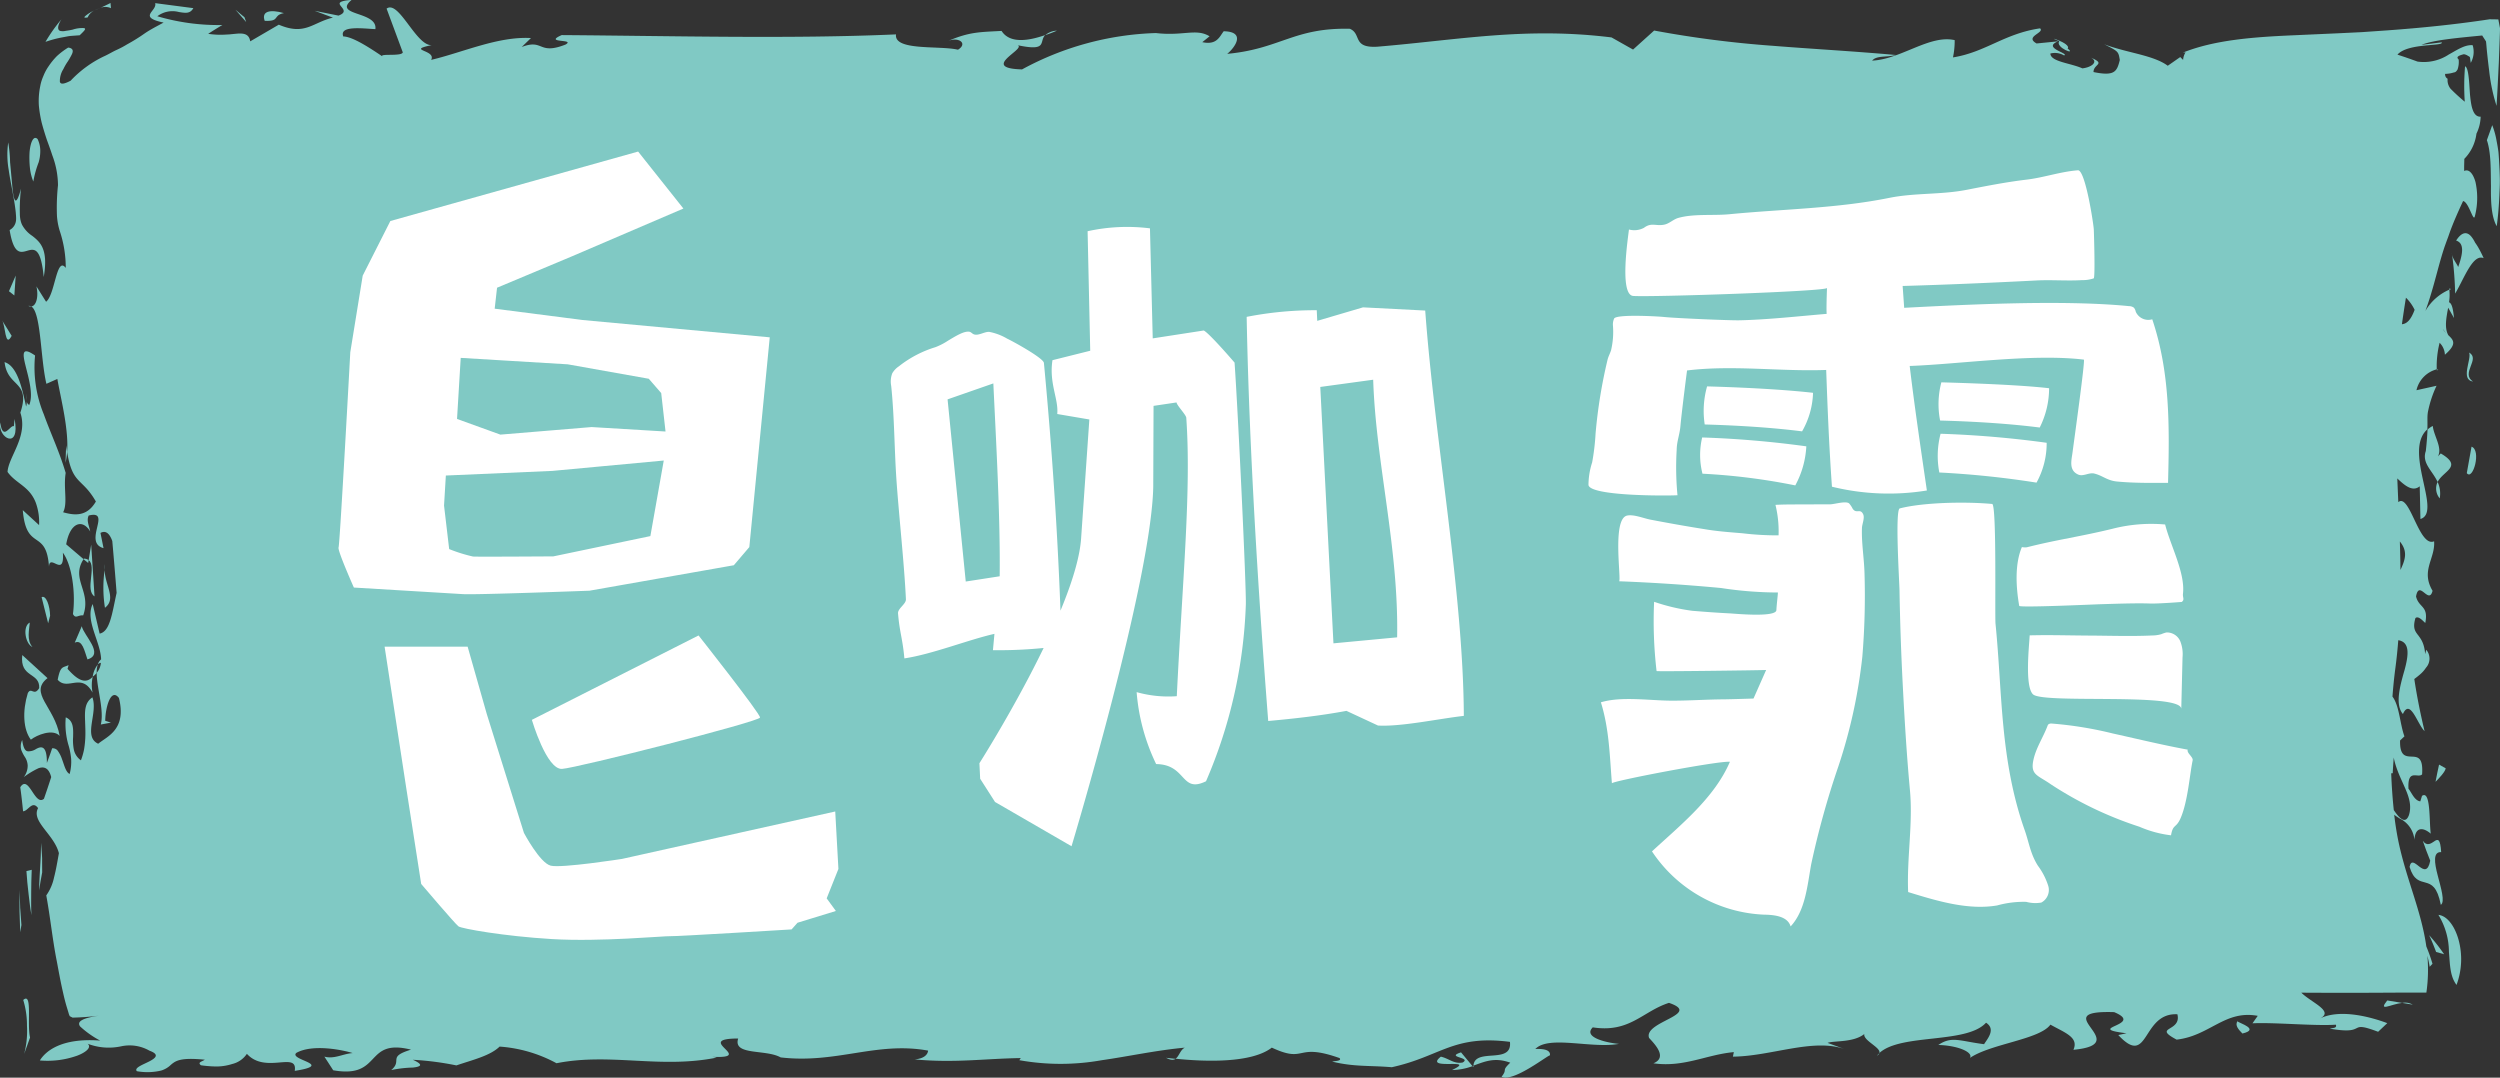 <svg xmlns="http://www.w3.org/2000/svg" width="354.93" height="153.001" viewBox="0 0 354.93 153.001">
  <rect x="0" y="0" width="354.93" height="153.001" fill="#333333" stroke="none"/>
  <g id="组_13" data-name="组 13" transform="translate(-58.691 -318.829)">
    <g id="组_1" data-name="组 1">
      <path id="路径_1" data-name="路径 1" d="M399.728,461.212l-2.117-.347C396.266,462.549,398.071,461.406,399.728,461.212Z" fill="#80c9c4"/>
      <path id="路径_2" data-name="路径 2" d="M399.728,461.212l1.5.25A2.165,2.165,0,0,0,399.728,461.212Z" fill="#80c9c4"/>
      <path id="路径_3" data-name="路径 3" d="M404.876,448.717a10.131,10.131,0,0,1,1.494,5.245c.158,1.819.133,3.439,1.079,4.7a10.485,10.485,0,0,0,.277-6.454C407.155,450.2,406.059,448.835,404.876,448.717Z" fill="#80c9c4"/>
      <path id="路径_4" data-name="路径 4" d="M404.55,453.979l1.139.328a25.2,25.2,0,0,0-2.128-2.706C403.923,452.368,404.245,453.161,404.55,453.979Z" fill="#80c9c4"/>
      <path id="路径_5" data-name="路径 5" d="M400.783,441.9c.572,1.913,1.445,2,2.275,2.234s1.655.565,2.162,3.159c.638-.414.007-2.44-.451-4.208s-.685-3.342.5-3.281c-.241-3.816-1.341.156-2.61-1.607.321.941.667,1.875,1.057,2.828C403.085,444.259,401.207,439.735,400.783,441.9Z" fill="#80c9c4"/>
      <path id="路径_6" data-name="路径 6" d="M71.277,398.348a1.319,1.319,0,0,0-.675-.219l-.043.1.653.529Z" fill="#80c9c4"/>
      <path id="路径_7" data-name="路径 7" d="M405.061,389.586a3.849,3.849,0,0,0-.3-2.33A2.179,2.179,0,0,0,405.061,389.586Z" fill="#80c9c4"/>
      <path id="路径_8" data-name="路径 8" d="M404.654,371.308a.3.3,0,0,1,0,.1C404.933,371.33,404.881,371.274,404.654,371.308Z" fill="#80c9c4"/>
      <path id="路径_9" data-name="路径 9" d="M406.418,359.786a1.881,1.881,0,0,1,.021.219C406.653,359.9,406.7,359.834,406.418,359.786Z" fill="#80c9c4"/>
      <path id="路径_10" data-name="路径 10" d="M404.762,387.256c.818-1.606,3.643-2.174.449-4.051l-.4.413c.669-1.222-.609-2.94-.731-4.313a3.056,3.056,0,0,0-.75.514c-.025.693-.086,1.615-.242,3.045C402.489,384.585,404.021,385.633,404.762,387.256Z" fill="#80c9c4"/>
      <path id="路径_11" data-name="路径 11" d="M266.362,469.669c-1.235.259-1.948-.566-3.11-.823-2.613,2.047,5.37.09,1.583,1.9a8.813,8.813,0,0,0,2.913-.555l-1.63-1.956C263.835,468.972,267.637,468.9,266.362,469.669Z" fill="#80c9c4"/>
      <path id="路径_12" data-name="路径 12" d="M68.278,413.782l.15-.523c-.874.395-1.155.1-1.547,2.075,1.417,1.626,3.355-1.089,4.954,1.827a5.348,5.348,0,0,1,.019-2.25C70.687,416.182,69.389,415.024,68.278,413.782Z" fill="#80c9c4"/>
      <path id="路径_13" data-name="路径 13" d="M71.854,414.911a.554.554,0,0,1,.1-.089,2.576,2.576,0,0,0,.464-.457,3.566,3.566,0,0,1,.16-1.2A3.6,3.6,0,0,0,71.854,414.911Z" fill="#80c9c4"/>
      <path id="路径_14" data-name="路径 14" d="M225.6,469.158l-1.375-.151C224.9,469.367,225.3,469.349,225.6,469.158Z" fill="#80c9c4"/>
      <path id="路径_15" data-name="路径 15" d="M207.086,323.819c.6-.2,1.184-.425,1.652-.637A2.692,2.692,0,0,0,207.086,323.819Z" fill="#80c9c4"/>
      <path id="路径_16" data-name="路径 16" d="M67.992,384.529A8.574,8.574,0,0,0,68.219,383c-.042-.313-.1-.574-.14-.949Z" fill="#80c9c4"/>
      <path id="路径_17" data-name="路径 17" d="M267.873,470.337a.657.657,0,0,1,.022-.2l-.148.052Z" fill="#80c9c4"/>
      <path id="路径_18" data-name="路径 18" d="M72.112,403.5l-.476-7.341-.358,2.187C72.456,399.278,70.708,402.594,72.112,403.5Z" fill="#80c9c4"/>
      <path id="路径_19" data-name="路径 19" d="M412.092,328.944a25.033,25.033,0,0,0,1.038,4.913c.132-2.02.221-4.09.324-6.18l.118-3.225c.016-.537.047-1.1.049-1.62l-.238-1.247-1.226-.019c-4.974.753-9.753,1.228-14.558,1.577l-3.592.249-3.271.158-6.45.289c-5.7.25-11.2.66-15.683,2.458.127-.009.255-.027.381-.047a2.353,2.353,0,0,0-.353,1.084l-.406-.406-1.773,1.237c-2.025-1.514-5.809-1.828-9.023-3.05,2.019,1.019,2.017,1.013,2.215,2.236-.407,1.633-.721,2.33-3.731,1.708-.027-1.156,1.83-1.118-.385-2.05,1.144.574.119,1.385-1.2,1.525-1.69-.757-4.515-.939-4.542-2.105a2.578,2.578,0,0,1,1.947.272c.787-.3-3.181-1.072-.845-2.005L347.83,325c-1.778-.984,1.2-1.517.494-2.146-5.093.748-7.735,3.384-12.365,4.126a11.434,11.434,0,0,0,.243-2.452c-3.546-.817-7.661,2.734-11.715,2.907.6-.763,2.116-.44,3.346-.8-6.194-.552-11.841-.853-17.411-1.3a151.28,151.28,0,0,1-16.888-2.17l-2.995,2.7-3.056-1.723c-12.251-1.514-21.62.345-33.235,1.316-3.62.221-2.2-1.82-3.918-2.544-7.954-.181-9.847,2.849-17.409,3.561,1.03-.832,2.766-3.147-.5-3.208-.6.776-.971,1.989-3.038,1.547l1.032-.832c-1.9-1.164-3.7-.01-7.606-.46a42.332,42.332,0,0,0-19.017,5.161c-6.077-.165.568-2.875-.6-3.43,4.313.91,2.974-.515,3.887-1.446-2.256.787-5,1.286-6.193-.588-3.143.174-4.564.125-7.651,1.45,1.553-.667,2.914.332,1.461,1.218-2.585-.619-9.128.206-8.795-2.176-14.886.661-31.544.215-47.463.1-2.7,1.188,2.032.5.545,1.343-3.93,1.544-3.074-.865-6.222.349l1.312-1.271c-4.642-.268-9.628,2.021-14.172,3.1.785-1.452-3.67-1.322.1-2.1-2.213.186-4.693-6.479-6.424-5.177l2.3,6.208c-.14.6-3.22.144-2.923.555-1.89-1.274-4.2-2.778-5.529-2.816-.593-1.574,2.734-1.129,4.56-1.035.354-2.58-6.1-1.862-3.375-4.149-3.923.3.511,1.345-1.86,2.227l-3.392-.683,2.6.971c-2.876.665-3.936,2.6-7.684,1L94.215,324.7c-.155-1.031-.871-1.157-1.8-1.1l-.731.069-.386.04-.591.033a11.544,11.544,0,0,1-2.461-.111q.96-.624,2.013-1.25a30.636,30.636,0,0,1-9.232-1.245,3.563,3.563,0,0,1,3.063-.6c.9.139,1.58.285,2.053-.551l-5.424-.71c.172.576-.5,1.072-.7,1.521s.053.85,1.9,1.24c-.986.53-1.806.949-2.609,1.483a25.375,25.375,0,0,1-2.561,1.6,13.662,13.662,0,0,1-1.544.816c-.572.262-1.152.632-1.847.937a15.83,15.83,0,0,0-4.643,3.418c-1,.522-1.421.519-1.523.152a3.128,3.128,0,0,1,.5-1.809,7.406,7.406,0,0,1,.625-1.078,9.8,9.8,0,0,0,.54-.942c.272-.521.251-.939-.482-1.03a10.329,10.329,0,0,0-1.605,1.208,9.689,9.689,0,0,0-1.158,1.416,6.735,6.735,0,0,0-.773,1.442,6.209,6.209,0,0,0-.438,1.426,10.375,10.375,0,0,0-.194,2.718,17.342,17.342,0,0,0,.426,2.545c.227.83.464,1.6.713,2.344.278.766.543,1.487.767,2.186a12.293,12.293,0,0,1,.812,4.253,29.86,29.86,0,0,0-.148,4.332,9.271,9.271,0,0,0,.386,2.124,16.508,16.508,0,0,1,.863,5.291c-1.326-1.753-1.5,3.8-2.794,4.8l-1.373-2.188c.34,1.432-.016,2.8-.738,2.854,1.406.788,1.305,7.416,2.158,10.984l1.552-.688c.542,3.006,1.622,7.142,1.391,10.362.771,4.736,2.1,3.586,4.081,7.04-1.226,2.1-2.9,2.027-4.651,1.524.685-1.277.019-3.438.364-5.583-.875-2.982-2.138-5.632-3.1-8.308a17.533,17.533,0,0,1-1.247-8.366c-3.772-2.605.421,4.04-.825,7.019a.6.6,0,0,1-.344-.52,2.5,2.5,0,0,1-.1.744c-.51-2.179-1.138-5.718-3.06-6.3.411,3.657,3.765,2.593,2.24,7.178,1.135,3.343-1.695,6.263-1.819,8.407.782,1.117,1.92,1.639,2.865,2.594a5,5,0,0,1,1.178,1.871,8.113,8.113,0,0,1,.435,3.085l-2.313-2.122c.488,5.965,3.341,2.53,3.721,8.027.085-1.95,2.23,1.691,1.97-1.984,1.284,1.709,1.833,5.7,1.431,8.7.376.749.729.111,1.454.2,1.229-3.409-1.819-5.1.057-7.984l-2.47-2.105c.551-3.152,2.346-3.637,3.41-1.821-.172-.863-.554-1.6-.214-2.271,3.372-.833-.885,3.819,2.106,4.634l-.436-2.162c.785-.422,1.316.14,1.679,1.154.215,2.451.424,4.9.613,7.357-.656,2.964-.936,5.493-2.412,5.784l-.984-4.2c-1.121,2.293,1.134,5.371,1.194,7.856a1.557,1.557,0,0,0-.468.714.677.677,0,0,1,.436-.221,2.446,2.446,0,0,1-.6,1.422c.015,2.16,1.09,5.312.591,7.334l1.438-.268-.813-.263c.032-1.979.828-4.711,1.949-3.233,1.117,4.512-1.7,5.452-2.946,6.495-2.192-1.016,0-4.33-.822-6.587-1.066.713-1.1,1.833-1.039,3.356.021.759.079,1.622.02,2.574a13.4,13.4,0,0,1-.172,1.5,9.527,9.527,0,0,1-.438,1.509,2.5,2.5,0,0,1-1-1.487,6.933,6.933,0,0,1-.111-1.819c.026-1.2.074-2.315-1.042-2.793a10.625,10.625,0,0,0,.437,4.11,10.012,10.012,0,0,1,.323,1.729,6.739,6.739,0,0,1-.21,2.2c-.549-.26-.763-1.26-1.087-2.109a4.352,4.352,0,0,0-.548-1.108.89.89,0,0,0-.853-.428c-.241.77-.489,1.385-.745,2.085.02-2.49-.762-2.425-1.555-1.974a1.913,1.913,0,0,1-1.172.313c-.344-.045-.63-.469-.773-1.6a1.953,1.953,0,0,0-.137,1.4,5.145,5.145,0,0,0,.52,1.015,2.407,2.407,0,0,1,.394,1.208,2.659,2.659,0,0,1-.559,1.642,12.168,12.168,0,0,1,2.084-1.257c.735-.255,1.455-.139,1.814,1.254-.319,1-.667,2.033-1.028,3.074-1.3,1.156-2.162-3.55-3.366-1.627.157,1.083.283,2.238.4,3.409.722-.018,1.29-1.6,2.132-.45-1.023,1.882,2.268,3.709,2.955,6.4-.105.585-.2,1.14-.3,1.655-.119.648-.248,1.25-.393,1.8a6.768,6.768,0,0,1-1.1,2.536c.583,3.179.9,6.428,1.508,9.415.279,1.505.545,2.967.868,4.357.151.688.32,1.363.513,2.011l.285.939a1.841,1.841,0,0,0,.166.43l.39.2a35.439,35.439,0,0,0,3.816-.283c-2.593.363-3.193.885-2.753,1.523a13.189,13.189,0,0,0,2.857,2.021c-5.457-.418-7.737,1.475-8.561,2.821a12.544,12.544,0,0,0,5.383-.711c1.325-.524,1.962-1.21,1.4-1.663a8.372,8.372,0,0,0,4.751.368,5.681,5.681,0,0,1,4.037.624c1.455.529.89,1.038-.037,1.516s-2.195.92-1.76,1.392a8.469,8.469,0,0,0,3.435-.089,3.339,3.339,0,0,0,1.372-.8c.7-.6,1.371-1.084,4.837-.744-.408.287-1.078.36-.553.79.483.072.978.121,1.47.149.247.013.493.023.737.024.22,0,.38-.009.523-.02a7.421,7.421,0,0,0,1.713-.334,3.476,3.476,0,0,0,2.084-1.443c2.644,2.916,7.242-.43,6.794,2.419,5.748-.9-.894-1.53.222-2.549,2.337-1.317,6.67-.4,8.006.023-1.393.1-2.649.9-4.022.5l1.254,1.94c7.026,1.25,4.359-4.6,11.047-2.926-3.432,1.048-1.14,1.5-2.812,2.9a16.881,16.881,0,0,1,3.089-.358c1.079-.125,1.613-.371-.022-1.105a42.1,42.1,0,0,1,6.188.8c2.305-.787,4.8-1.365,6.135-2.672a19.8,19.8,0,0,1,8.079,2.364c7.62-1.522,14.728.821,22.745-.8l-.6-.111c6.255.286-2.835-2.587,3.647-2.6-.784,2.462,3.908,1.482,6.031,2.683,7.939.929,13.6-2.3,20.93-.965-.042.509-.494,1.13-1.9,1.246,5.58.542,10.044-.117,15.058-.186l-.208.3a33.277,33.277,0,0,0,11.726,0c3.828-.545,7.66-1.4,11.777-1.781-.661.321-.813,1.236-1.321,1.571,4.16.433,10.783.662,13.667-1.574,4.955,2.31,3.259-.77,9.614,1.482.367.422-.626.4-1.046.5,3.116.77,5.32.53,8.466.8,6.938-1.52,8.691-4.634,16.775-3.6.369,3.289-4.979.749-5.183,3.37,1.612-.572,3.017-1.224,5.229-.413-1.35,1.267-.3.806-1.235,1.993,1.678.881,6.9-3.329,6.864-3.01.1-.634-.474-.989-2.072-.929,1.923-1.984,7.946-.021,11.88-.727-1.271-.087-5.26-.827-3.723-2.344,5.247.818,7.079-2.282,10.814-3.478,4.811,1.632-3.671,2.652-2.821,4.982.788.863,2.672,2.76.616,3.6,4.324.615,7.516-1.233,11.416-1.589l-.132.644c5.416-.052,11.334-2.638,15.819-1.085l-2.375-.869c.91-.342,3.633-.011,5.212-1.258-.2.928,2.413,1.923,2.136,2.7,3.055-2.821,12.379-1.251,15.146-4.309,1.43.928.2,2.283-.28,3.052-3.459-.44-4.6-1.189-6.489.111,2.889.086,4.967,1.065,4.489,1.835,2.99-2.021,9.9-2.609,11.42-4.722,2.068,1.157,4.062,1.8,3.266,3.572,8.886-.843-4.193-5.669,5.782-5.347,4.5,1.867-4.508,2.233,1.755,3l-1.167.252c4.421,4.743,3.27-3.213,8.39-2.948.635,2.536-3.617,1.727-.109,3.6,4.724-.54,6.837-4.244,11.518-3.376l-.749,1.061c3.01-.16,8.85.4,11.846.194.142.5-.3.426-.867.563,5.55.957,2.315-1.281,6.86.445l1.3-1.227c-2.288-.857-6.685-2.08-9.567-.655,2.088-1.032-1.216-2.258-2.638-3.67,4.117.024,8.187.027,12.179,0q2.785-.016,5.578-.012a22.58,22.58,0,0,0,.141-5.251c.125.522.239,1.049.328,1.585l.4-.424a24.922,24.922,0,0,0-.877-2.465c-.693-4.945-2.74-9.3-3.888-14.563-.275-1.263-.5-2.657-.672-4.133.253.2.525.372.8.547a3.71,3.71,0,0,1,2.068,3.013c.135-1.958,1.323-1.733,2.318-.873-.234-1.889,0-6.218-1.24-5.365l-.241.779c-.833-.109-1.229-1.24-1.677-1.794-.168-2.93,1.357-1.431,1.933-2.039.163-2.394-.6-2.483-1.449-2.52s-1.739-.019-1.678-2.292l.619-.584c-.649-1.778-.708-4.333-1.7-5.647.107-1.42.243-2.768.407-3.99.178-1.325.312-2.664.418-4.011,1.693.262,1.466,2.116.888,4.24-.629,2.209-1.392,4.892-.228,6.237,1.04-2.3,2.054,1.462,3.073,2.429-.583-2.434-1.087-4.91-1.457-7.4.169-.126.452-.336.755-.6a4.421,4.421,0,0,0,.9-1,1.929,1.929,0,0,0,.04-2.552l-.157.616c-.23-3.211-2.141-2.466-1.381-5.107.421-.4,1.113.455,1.4.683.5-2.482-.925-2.116-1.31-3.762.438-2.463,1.818,1.269,2.346-.8-1.717-2.881.4-4.552.218-7.03-2.15.937-3.456-6.918-5.083-5.559q-.072-1.686-.144-3.365c1.028.977,2.157,1.96,3.186,1.115l.1,4.642c3.141-.907-2.507-9.645.987-12.733.039-1.21-.036-1.659.061-2.38a15.9,15.9,0,0,1,1.24-3.8l-2.853.633a3.988,3.988,0,0,1,2.879-2.968,13.7,13.7,0,0,1,.409-3.771,2.561,2.561,0,0,1,.75,1.7c1.752-1.525,1.238-2.068.481-2.78-.564-1.033-.287-2.436-.018-3.9l.83,1.472c-.1-.919-.22-2.063-.708-2.242a6.616,6.616,0,0,0,.042-1.786,7.2,7.2,0,0,0-3.4,3.029c.975-2.652,1.525-5.084,2.2-7.42.17-.583.346-1.167.542-1.74l.308-.858.167-.44.188-.54c.514-1.448,1.163-2.919,1.949-4.613.814.136,1.45,3.041,1.666,2.182a10.467,10.467,0,0,0,.091-4.9c-.356-1.249-.963-1.872-1.6-1.55-.02-.7.017-1.249.019-1.721a6.2,6.2,0,0,0,1.722-3.578,5.762,5.762,0,0,0,.594-2.412c-1.117.054-1.372-1.563-1.521-3.3-.117-1.722-.188-3.67-.69-3.854a33.6,33.6,0,0,0-.043,5.03,26.627,26.627,0,0,1-2.018-1.845,1.976,1.976,0,0,1-.425-1.127l0-.177c0-.06.016-.138-.035-.14a.64.64,0,0,1-.173-.154.772.772,0,0,1-.138-.508,4.42,4.42,0,0,0,1.275-.214c.181,0,.34-.152.493-.411a3.321,3.321,0,0,0,.157-1.415c-.268-.255-.338-.487.737-.753a1.355,1.355,0,0,1,.537.2c.1.083.275.1.34.282q.045.333.1.746a3.179,3.179,0,0,0,.273-2.506c-1.076-.1-2.162.641-3.395,1.324a6.435,6.435,0,0,1-4.435,1c-.883-.324-1.835-.66-2.848-.986.746-.854,2.445-1.137,3.882-1.288s2.594-.163,2.392-.459l-2.866.357c1.689-.673,4.864-.964,8.622-1.329l.542.842c.055.442.084.926.132,1.391C411.865,327.082,411.975,328.037,412.092,328.944Zm-6.566,36.629.433.556a4.448,4.448,0,0,1-.436-.533Zm-6.992,60.808c.68,3.407,2.961,5.571,2.161,8.164-.379,1.022-.951.772-1.553.094a8.206,8.206,0,0,1-.6-.806c-.179-1.668-.3-3.425-.367-5.216.073-.01.138,0,.215-.021C398.422,427.856,398.484,427.118,398.534,426.381Zm.956-26.634q-.023-2.018-.087-4.04C400.605,397.156,400.122,398.373,399.49,399.747Zm.208-34.886q.262-1.885.569-3.77a6.1,6.1,0,0,1,1.232,1.724C400.935,364.344,400.34,364.8,399.7,364.861Z" fill="#80c9c4"/>
      <path id="路径_20" data-name="路径 20" d="M325.524,468.354a3.206,3.206,0,0,0-.353.346A.685.685,0,0,0,325.524,468.354Z" fill="#80c9c4"/>
      <path id="路径_21" data-name="路径 21" d="M63.118,362.345a.592.592,0,0,0-.391-.084A.722.722,0,0,0,63.118,362.345Z" fill="#80c9c4"/>
      <path id="路径_22" data-name="路径 22" d="M62.5,375.811c-.005-.321-.037-.687-.092-1.175C62.459,375.124,62.444,375.507,62.5,375.811Z" fill="#80c9c4"/>
      <path id="路径_23" data-name="路径 23" d="M404.969,427.382c-.176.812-.353,1.631-.5,2.444.377-.4,1.367-1.37,1.444-1.921Z" fill="#80c9c4"/>
      <path id="路径_24" data-name="路径 24" d="M409.579,382.243,408.906,386C409.766,387.144,411.016,382.742,409.579,382.243Z" fill="#80c9c4"/>
      <path id="路径_25" data-name="路径 25" d="M409.792,373c-.888-.563-.637-1.383-.333-2.165s.584-1.494-.223-1.956C409.62,369.834,407.944,372.735,409.792,373Z" fill="#80c9c4"/>
      <path id="路径_26" data-name="路径 26" d="M410.082,353.267a4.456,4.456,0,0,0-.46-.756c-.641-.851-1.415-.8-2.229.471,1.261.4.9,2.022.293,3.754-.3-.665-.832-1.158-.9-2a48.208,48.208,0,0,1,.467,5.777c1.292-2.167,2.508-5.685,4.047-5.033a16,16,0,0,0-.771-1.523C410.387,353.71,410.237,353.482,410.082,353.267Z" fill="#80c9c4"/>
      <path id="路径_27" data-name="路径 27" d="M413.4,340.411c-.072-.579-.173-1.106-.265-1.59a11.486,11.486,0,0,0-.615-2.224l-.763,2.13c.617,1.8.538,4.3.581,6.535-.032,2.271.064,4.342.815,5.681.2-1.375.311-2.894.378-4.389.03-.744.075-1.487.067-2.2s-.041-1.4-.075-2.064S413.454,341,413.4,340.411Z" fill="#80c9c4"/>
      <path id="路径_28" data-name="路径 28" d="M351.043,324.674c-.612.913,2.536,2.074,1.193,1.045C352.848,324.966,348.644,323.745,351.043,324.674Z" fill="#80c9c4"/>
      <path id="路径_29" data-name="路径 29" d="M99,320.688c-2.009-.569-3.216-.256-2.727,1.105C98.545,321.873,97.334,321.023,99,320.688Z" fill="#80c9c4"/>
      <path id="路径_30" data-name="路径 30" d="M93.4,321.283l-1.286-1.077,1.53,1.753Z" fill="#80c9c4"/>
      <path id="路径_31" data-name="路径 31" d="M71.145,321.3a1.869,1.869,0,0,1,.993-1,4.9,4.9,0,0,0-1.326.8C70.581,321.313,70.62,321.4,71.145,321.3Z" fill="#80c9c4"/>
      <path id="路径_32" data-name="路径 32" d="M72.138,320.3l.608-.27A6.579,6.579,0,0,0,72.138,320.3Z" fill="#80c9c4"/>
      <path id="路径_33" data-name="路径 33" d="M74.449,319.988c-.03-.253-.049-.494-.066-.736-.344.179-1,.5-1.637.778A1.971,1.971,0,0,1,74.449,319.988Z" fill="#80c9c4"/>
      <path id="路径_34" data-name="路径 34" d="M68.778,323.926l1.226-.09c.774-.741.92-.922.625-1.02a4.354,4.354,0,0,0-1.616.217,9.862,9.862,0,0,1-1,.176,1.663,1.663,0,0,1-.762.01c-.372-.1-.489-.624.162-1.646a22.734,22.734,0,0,0-2.266,3.2,16.13,16.13,0,0,1,2.417-.644C67.974,324.06,68.366,323.961,68.778,323.926Z" fill="#80c9c4"/>
      <path id="路径_35" data-name="路径 35" d="M60.288,345.063c.118.648.235,1.293.35,1.922s.2,1.223.266,1.791c.031.283.055.564.067.827a3.1,3.1,0,0,1,0,.453,1.737,1.737,0,0,1-.912,1.43c1.177,7.229,4.037-1.65,4.841,6.674.674-3.936-.476-4.934-1.611-5.832a4.356,4.356,0,0,1-1.473-1.6,3.178,3.178,0,0,1-.206-.616,4.417,4.417,0,0,1-.1-.946,24.308,24.308,0,0,1,.167-3.566c-.729,2.721-1.03,1.807-1.227-.184l-.327-3.553a19.408,19.408,0,0,0-.264-2.81,12.36,12.36,0,0,0,.068,3.892C60.025,343.65,60.157,344.369,60.288,345.063Z" fill="#80c9c4"/>
      <path id="路径_36" data-name="路径 36" d="M63.422,344.6a14.36,14.36,0,0,1,.758-2.73,5.609,5.609,0,0,0,.229-1.565,3.869,3.869,0,0,0-.376-1.725c-.552-.575-1.007.371-1.141,1.8a13.582,13.582,0,0,0,.049,2.3A7.11,7.11,0,0,0,63.422,344.6Z" fill="#80c9c4"/>
      <path id="路径_37" data-name="路径 37" d="M60.728,360.777l.192-2.826-.957,2.226Z" fill="#80c9c4"/>
      <path id="路径_38" data-name="路径 38" d="M60.346,366.508l-1.379-2.228C59.5,365.007,59.377,368.35,60.346,366.508Z" fill="#80c9c4"/>
      <path id="路径_39" data-name="路径 39" d="M60.762,378.3l-.1,1.039c-.508-.256-1.56,2.257-1.942-.534C58.328,381.013,61.619,382.833,60.762,378.3Z" fill="#80c9c4"/>
      <path id="路径_40" data-name="路径 40" d="M65.805,406.243c-.028-1.378-.563-2.971-1.208-2.632l.929,3.706Z" fill="#80c9c4"/>
      <path id="路径_41" data-name="路径 41" d="M73.591,405.119c1.662-1.282.017-3.135-.046-5.369A18.18,18.18,0,0,0,73.591,405.119Z" fill="#80c9c4"/>
      <path id="路径_42" data-name="路径 42" d="M73.545,399.75c.017-.242.033-.506.048-.812A4.23,4.23,0,0,0,73.545,399.75Z" fill="#80c9c4"/>
      <path id="路径_43" data-name="路径 43" d="M63.3,410.685c-.867-.949-.443-2.526-.38-3.473C61.843,407.75,62.292,410.269,63.3,410.685Z" fill="#80c9c4"/>
      <path id="路径_44" data-name="路径 44" d="M64.257,416.522c-.752,1.222-1.1-.22-1.615.7-.793,2.581-.653,5.189.428,6.618.842-.653,3.1-1.6,4.093-.537-.718-4.134-4.438-6.083-1.726-8.2l-3.584-3.274C61.471,415.127,64.372,414.229,64.257,416.522Z" fill="#80c9c4"/>
      <path id="路径_45" data-name="路径 45" d="M71.108,412.446c2.471-.729-.571-3.438-.806-4.716l-1,2.34C70.387,409.551,70.682,411.259,71.108,412.446Z" fill="#80c9c4"/>
      <path id="路径_46" data-name="路径 46" d="M64.67,441.343l0-.676c0-.2-.018-.3-.025-.46l-.118-1.726-.033,1.262c-.011.437-.014.747-.063,1.524-.065,1.336-.173,2.66-.188,3.963.123-.853.278-1.7.438-2.549Z" fill="#80c9c4"/>
      <path id="路径_47" data-name="路径 47" d="M63.195,442.317l-.751.175q.106,1.65.3,3.214c.12,1.044.229,2.064.412,3.044-.059-1.035-.039-2.1-.036-3.173S63.148,443.418,63.195,442.317Z" fill="#80c9c4"/>
      <path id="路径_48" data-name="路径 48" d="M61.48,445.194c-.005,1.02-.041,2.038-.018,3.032l.1,2.952.171-1.026-.177-2.438Z" fill="#80c9c4"/>
      <path id="路径_49" data-name="路径 49" d="M61.989,460.8a12.066,12.066,0,0,1,.53,3.628,12.872,12.872,0,0,1-.4,4.035l.839-2.333C62.5,464.225,63.327,459.6,61.989,460.8Z" fill="#80c9c4"/>
      <path id="路径_50" data-name="路径 50" d="M376.337,463.82c-.37.608.167,1.175.714,1.739C379.619,464.951,376.552,464.081,376.337,463.82Z" fill="#80c9c4"/>
      <path id="路径_51" data-name="路径 51" d="M376.337,463.82c.013-.022.019-.043.034-.065C376.314,463.768,376.313,463.791,376.337,463.82Z" fill="#80c9c4"/>
    </g>
    <g id="组_12" data-name="组 12">
      <g id="组_2" data-name="组 2">
        <path id="路径_52" data-name="路径 52" d="M193.294,367.189c1.107-.666,2.3-1.4,3.034-1.259.21.04.357.231.548.329.645.329,1.549-.352,2.25-.314a7.884,7.884,0,0,1,2.549.961c.714.328,5.16,2.752,5.223,3.45,1.287,13.646,2.157,27.145,2.511,40.161a63.957,63.957,0,0,1-9.748.619l.213-2.317c-3.74.846-8.79,2.881-12.787,3.485-.255-2.866-.678-3.677-.9-6.387-.058-.706,1.173-1.333,1.118-2.028-.229-4.965-1.007-12.023-1.347-16.984-.3-4.455-.284-8.858-.741-13.28a3.265,3.265,0,0,1,.152-1.8,3,3,0,0,1,.924-.979,15.784,15.784,0,0,1,5.2-2.727A9.283,9.283,0,0,0,193.294,367.189Zm-.074,8.339,2.58,25.863,4.818-.746c.1-8.5-.532-19.494-.9-27.382Zm4.521,51.657s13.854-21.784,14.448-32.07l1.159-16.731-4.557-.776c.208-2.134-1.184-4.34-.679-7.643l5.36-1.34-.372-16.969a26.1,26.1,0,0,1,8.853-.408l.393,15.621,7.247-1.119c.849.445,4.37,4.557,4.37,4.557.491,6.938,1.683,31.952,1.6,34.393a69.13,69.13,0,0,1-5.651,25.046c-3.615,1.765-2.722-2.389-7.079-2.439a28.5,28.5,0,0,1-2.771-10.215,16.6,16.6,0,0,0,5.7.577c.813-16.6,2.072-29.2,1.347-39.531-.029-.418-1.351-1.766-1.383-2.174l-3.263.487-.043,11.521c-.282,13.467-11.6,51-11.6,51l-10.863-6.285-2.11-3.3Zm47.892-64.313.069,1.51,6.5-1.918,8.83.454c1.34,18.354,5.418,40.142,5.481,57.545-3.678.422-8.889,1.556-12.183,1.372l-4.481-2.084c-3.584.671-7.344,1.1-11.107,1.438-1.818-23.377-2.783-42.5-3.059-57.375A50.409,50.409,0,0,1,245.633,362.872Zm.5,10.893,1.87,36.4,9.042-.852c.231-12.792-3.02-24.736-3.4-36.574Z" fill="#fff"/>
      </g>
      <g id="组_7" data-name="组 7">
        <g id="组_3" data-name="组 3">
          <path id="路径_53" data-name="路径 53" d="M354.275,358.6c-2.15.127-4.32-.064-6.484.048-6.363.329-12.688.6-18.978.781l.219,3.1c8.975-.468,22.64-1.158,31.938-.236a1.117,1.117,0,0,1,.681.226,1.3,1.3,0,0,1,.256.56,1.946,1.946,0,0,0,2.343,1.08c2.546,7.54,2.453,15.3,2.243,23.22-2.394.013-4.833.04-7.225-.186-1.449-.137-2.033-.841-3.262-1.137-.729-.175-1.56.454-2.25.155-1.413-.61-.96-2.067-.815-3.217s1.816-13.082,1.6-13.108c-7.243-.878-17.658.643-24.726.9.656,5.553,1.53,11.44,2.438,17.678a33.723,33.723,0,0,1-13.476-.537c-.423-5.915-.631-11.406-.818-16.575-6.554.243-13.185-.725-19.756.072,0,0-.757,5.851-.94,7.908-.111,1.252-.518,2.142-.532,3.4a41.7,41.7,0,0,0,.116,6.407c-1.411.091-12.5.144-12.637-1.472a10.657,10.657,0,0,1,.522-3.19,32.4,32.4,0,0,0,.484-4.081,71.44,71.44,0,0,1,1.706-10.512c.117-.462.36-.888.5-1.346a11.431,11.431,0,0,0,.265-3.453,2.053,2.053,0,0,1,.167-1.034c.354-.64,6.191-.311,7.039-.223,1.768.185,9.361.5,10.684.475,4-.079,8.445-.58,12.449-.914-.056-.77.018-2.825.046-3.676-.016.486-25.1,1.323-27.516,1.131-2.005-.161-.7-8.437-.6-9.433a2.919,2.919,0,0,0,2.131-.238c1.09-.826,1.717-.18,2.942-.465.7-.164,1.227-.742,1.949-.944,2.2-.616,4.922-.3,7.234-.521,7.59-.737,15.207-.809,22.676-2.317,3.67-.741,7.331-.43,11.028-1.151,2.831-.552,5.6-1.1,8.5-1.444,2.458-.294,4.751-1.126,7.277-1.327,1.057-.085,2.223,7.631,2.26,8.417.023.489.217,6.837-.015,6.928A4.9,4.9,0,0,1,354.275,358.6Zm-43.352,32.671q-.074-.385-.166-.766c1.441-.077,2.9-.053,4.357-.063q1.68-.012,3.366-.011c.671,0,2.275-.533,2.745-.121a3.417,3.417,0,0,1,.488.735c.538.8,1.063-.1,1.493.787.252.52-.145,1.388-.167,1.921-.085,2.1.3,4.317.36,6.451a104.81,104.81,0,0,1-.309,11.865,74.659,74.659,0,0,1-3.4,15.56,121.841,121.841,0,0,0-3.862,13.909c-.56,3.119-.833,6.574-2.921,8.819-.422-1.459-2.331-1.649-3.763-1.672a20.119,20.119,0,0,1-15.917-8.983c3.984-3.693,8.858-7.563,11.062-12.719-1.515-.185-16.777,2.74-16.752,3.056-.317-3.932-.381-7.69-1.564-11.5,2.925-.891,6.993-.233,10.122-.234,2.442,0,4.888-.172,7.326-.189.928-.007,4.218-.113,4.218-.113l1.793-4.053c-1.246.048-15.544.233-15.554.15a61.122,61.122,0,0,1-.349-9.832,27.631,27.631,0,0,0,5.419,1.277c1.773.146,3.552.279,5.334.368.706.035,6.553.607,6.606-.465.041-.835.171-1.761.219-2.5a54.078,54.078,0,0,1-8.088-.64q-7.281-.682-14.476-.956c.4.016-1.047-8.854,1.152-9.326.956-.2,2.341.392,3.321.579,2.5.479,5.017.931,7.55,1.33,1.81.317,3.641.452,5.474.6a41.753,41.753,0,0,0,5.158.3A15.723,15.723,0,0,0,310.923,391.271Zm-10.57-10.334a142.884,142.884,0,0,1,14.786,1.26,13.05,13.05,0,0,1-1.568,5.546,88.739,88.739,0,0,0-13.176-1.662A10.737,10.737,0,0,1,300.353,380.937Zm.7-7.251c7.146.2,12.178.586,15.038.911a11.629,11.629,0,0,1-1.554,5.473c-3.978-.508-8.741-.833-13.826-.978A12.817,12.817,0,0,1,301.049,373.686Zm40.47,16.691c.665.069.359,15.848.479,17.039.977,9.744.617,19.3,4.148,29.3.605,1.716.8,3.344,1.865,5.019a9.642,9.642,0,0,1,1.439,2.768,2.023,2.023,0,0,1-.955,2.464,4.888,4.888,0,0,1-2.135-.1,14.049,14.049,0,0,0-4.132.509c-4.11.7-8.481-.616-12.637-1.9-.2-4.906.7-9.685.253-14.476-.461-4.989-.759-9.936-1.013-14.821q-.355-6.846-.468-13.561c-.018-1.131-.657-11.427.039-11.607C331.551,390.188,337.465,390.008,341.519,390.377ZM334.2,380.41a145.273,145.273,0,0,1,15.061,1.282,11.6,11.6,0,0,1-1.44,5.656,130.813,130.813,0,0,0-13.8-1.438A12.383,12.383,0,0,1,334.2,380.41Zm.106-7.3c7.258.2,12.5.506,15.3.838a12.427,12.427,0,0,1-1.333,5.578c-4.063-.518-8.842-.848-14.141-.993A12.134,12.134,0,0,1,334.311,373.109Z" fill="#fff"/>
        </g>
        <g id="组_4" data-name="组 4">
          <path id="路径_54" data-name="路径 54" d="M349.048,409c2.068,0,4.16.053,6.269.063,2.954.014,5.964.124,8.917-.015a4.794,4.794,0,0,0,1.286-.178,5.035,5.035,0,0,1,.74-.251,2.06,2.06,0,0,1,1.965,1.243,4.945,4.945,0,0,1,.323,2.311q-.088,3.637-.178,7.309c.058-2.364-19.579-.7-21.045-2.073-1.2-1.128-.545-6.926-.476-8.377C347.58,409.014,348.313,409.005,349.048,409Z" fill="#fff"/>
        </g>
        <g id="组_5" data-name="组 5">
          <path id="路径_55" data-name="路径 55" d="M346.435,396.531c4.335-1.1,7.765-1.548,12.2-2.64a22.28,22.28,0,0,1,7.444-.6c.743,2.972,2.871,6.867,2.534,9.826-.064.566.271.825-.173,1.172,0,0-3.364.268-4.516.223-1.9-.074-5.155.045-7.036.1-1.033.032-11.476.509-11.524.235-.464-2.669-.649-5.927.378-8.347A2.391,2.391,0,0,0,346.435,396.531Z" fill="#fff"/>
        </g>
        <g id="组_6" data-name="组 6">
          <path id="路径_56" data-name="路径 56" d="M362.092,423.738c2.386.541,4.8,1.084,7.194,1.52-.168.493.8,1.035.7,1.529-.414,1.943-.67,5.783-1.7,8.171-.656,1.522-1.09.807-1.37,2.461a15.949,15.949,0,0,1-4.5-1.221,52.261,52.261,0,0,1-12.543-6.007c-1.9-1.338-2.991-1.314-2.471-3.572.387-1.681,1.376-3.136,1.976-4.726a.538.538,0,0,1,.145-.241.763.763,0,0,1,.515-.094,53.177,53.177,0,0,1,8.617,1.406C359.789,423.214,360.938,423.476,362.092,423.738Z" fill="#fff"/>
        </g>
      </g>
      <g id="组_11" data-name="组 11">
        <g id="组_8" data-name="组 8">
          <path id="路径_57" data-name="路径 57" d="M141.4,364.262l-12.478-1.608.336-2.976,10.708-4.489,15.749-6.753-6.429-8.091-35.175,9.861-3.925,7.752-1.763,10.877s-1.482,27.3-1.664,27.715,2.171,5.694,2.171,5.694l15.5.935c1.879.114,17.949-.487,17.949-.487l20.495-3.614,2.2-2.577,2.9-29.781Zm9.625,30.677-13.77,2.879s-10.614.073-11.4.025a21.79,21.79,0,0,1-3.394-1.061l-.728-6.177.257-4.265,15.126-.657,15.811-1.472Zm-8.341-15.48-12.954,1.073-6.153-2.225.522-8.67,15.192.915,11.508,2.05,1.764,2.031.614,5.458Z" fill="#fff"/>
        </g>
        <g id="组_9" data-name="组 9">
          <path id="路径_58" data-name="路径 58" d="M113.293,410.638l11.789,0,2.723,9.578,5.271,16.864s2.257,4.273,3.807,4.651S147,440.77,147,440.77l30.271-6.733.452,8.157-1.667,4.179,1.307,1.791-5.445,1.669-.843.947s-16.408,1.008-17.191.961-9.952.826-16.843.411-12.8-1.485-13.252-1.8-5.3-6.024-5.3-6.024l-2.153-13.823Z" fill="#fff"/>
        </g>
        <g id="组_10" data-name="组 10">
          <path id="路径_59" data-name="路径 59" d="M134.2,421.027s2.086,7.115,4.295,6.963,28.07-6.724,28.1-7.292-8.729-11.652-8.729-11.652Z" fill="#fff"/>
        </g>
      </g>
    </g>
  </g>
</svg>
